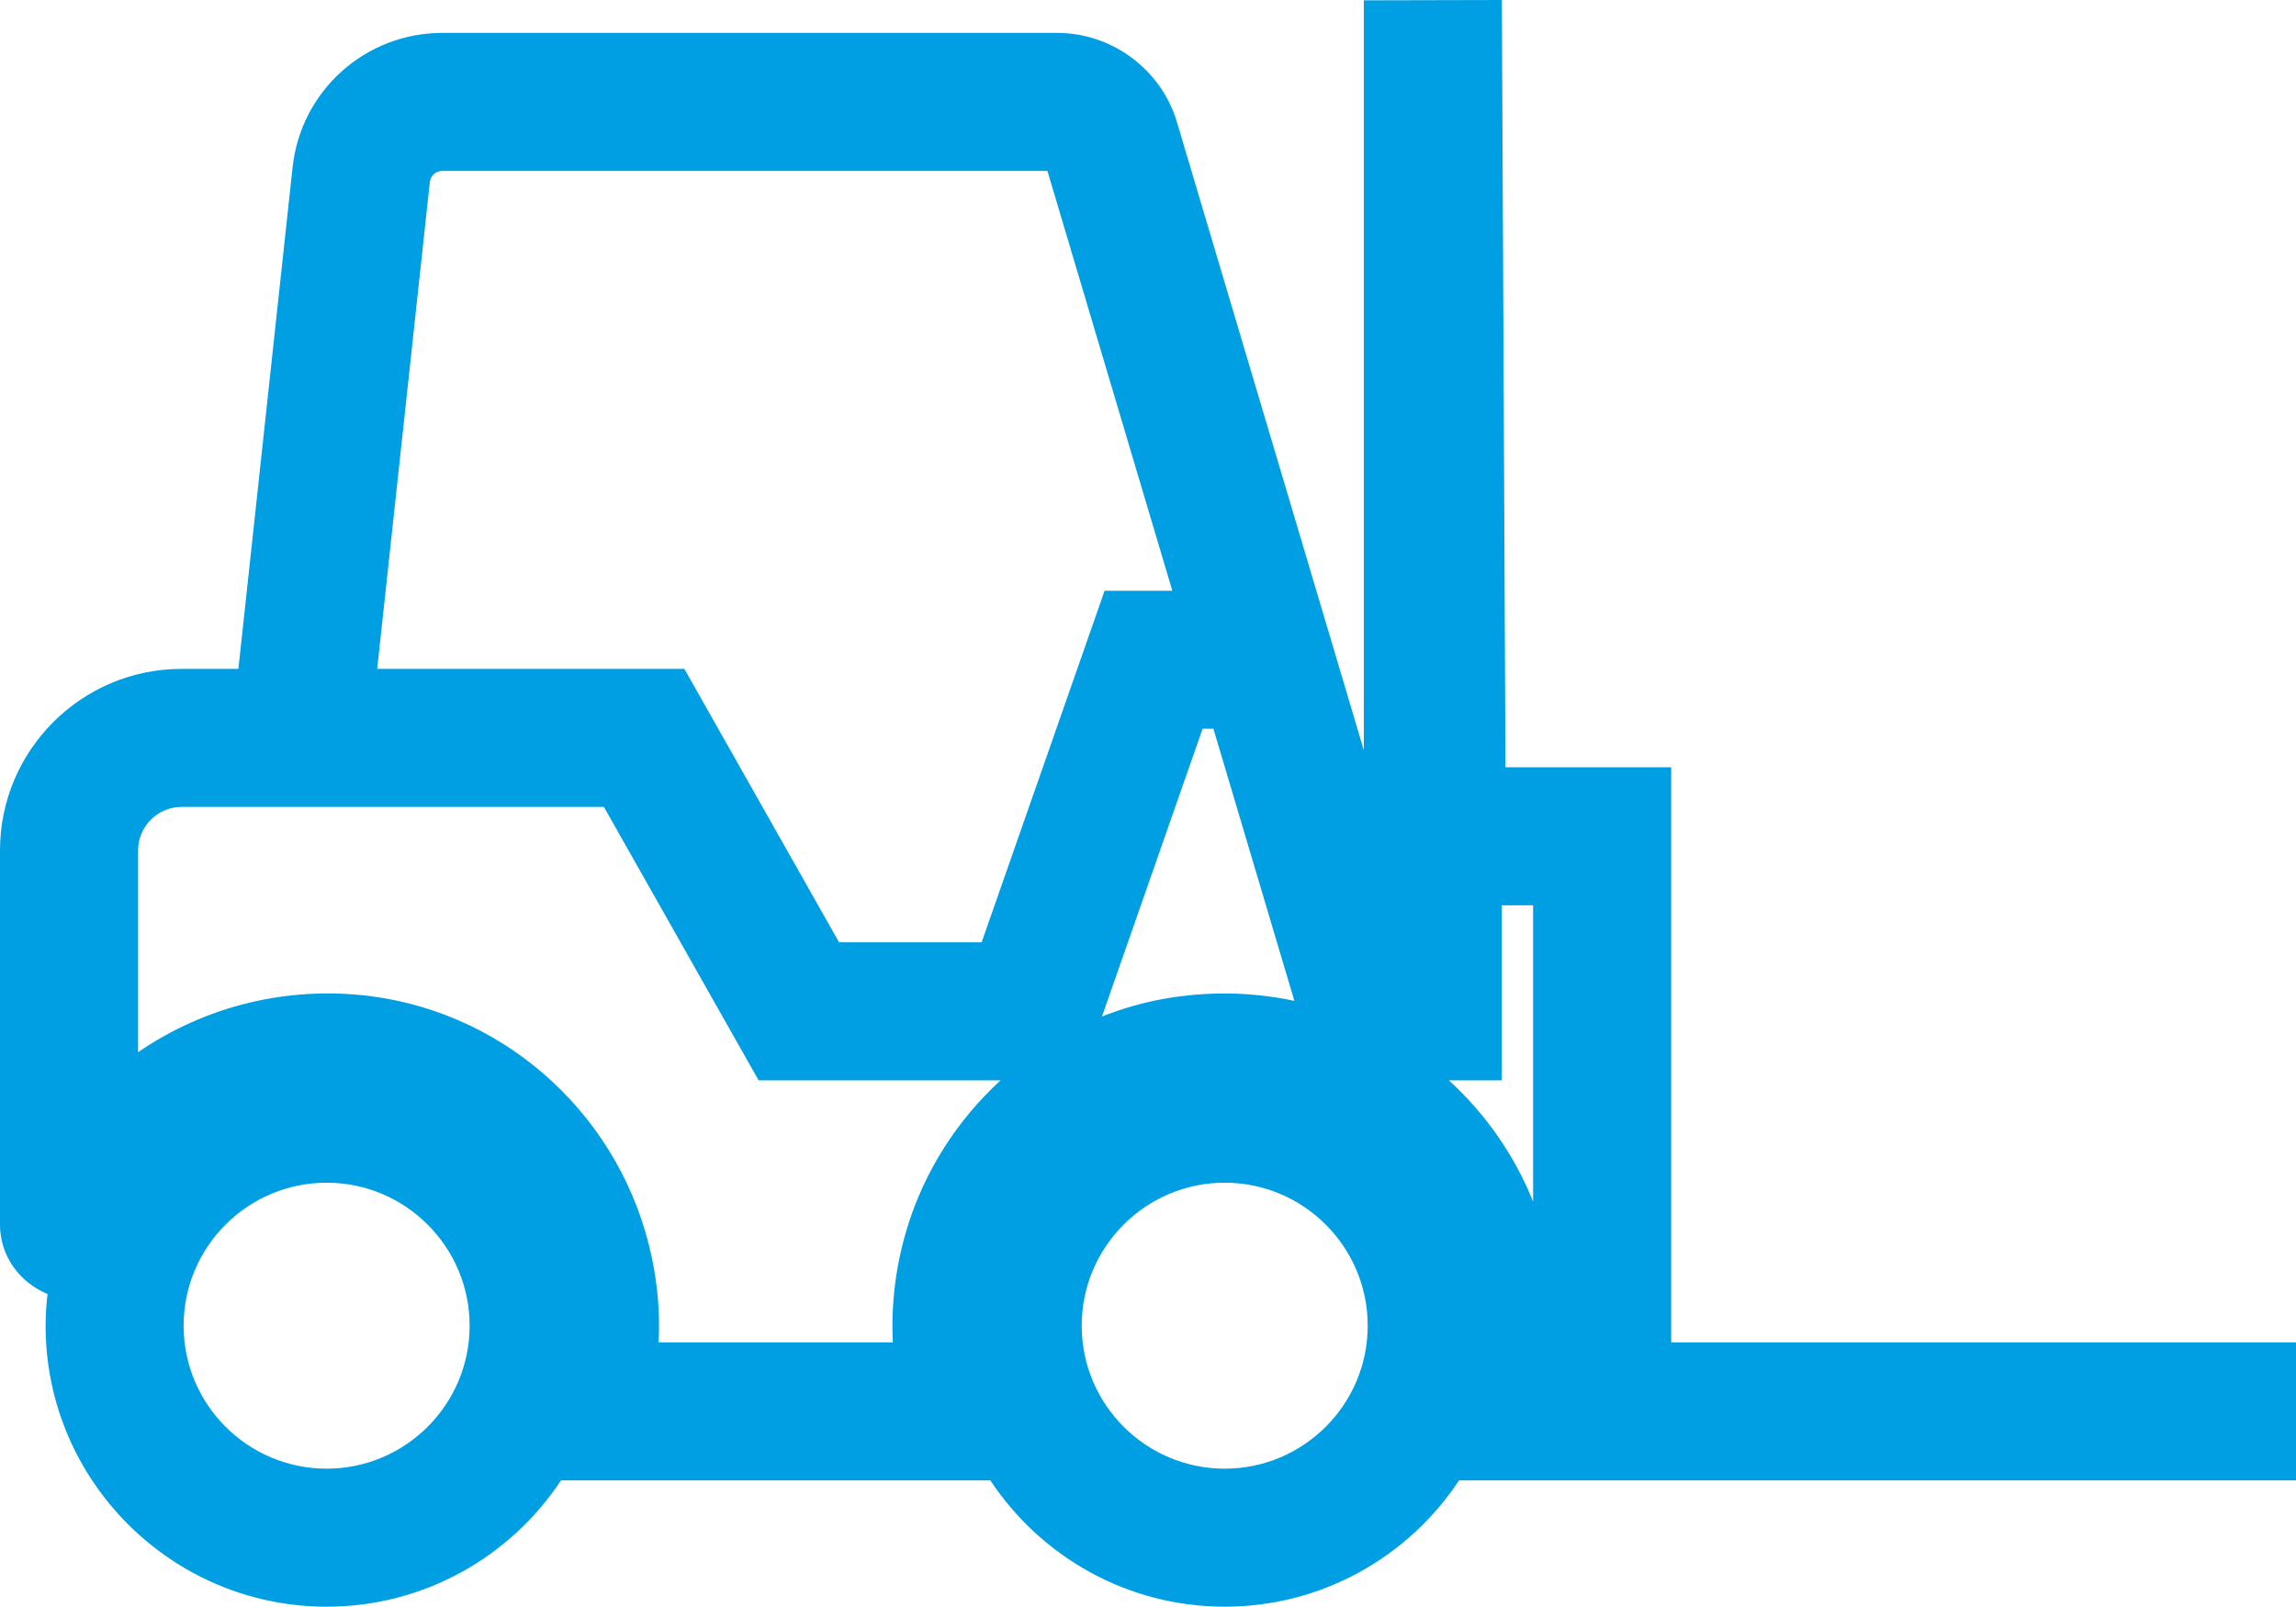 <?xml version="1.0" encoding="utf-8"?>
<!-- Generator: Adobe Illustrator 24.0.2, SVG Export Plug-In . SVG Version: 6.00 Build 0)  -->
<svg version="1.1" id="Слой_1" xmlns="http://www.w3.org/2000/svg" xmlns:xlink="http://www.w3.org/1999/xlink" x="0px" y="0px"
	 width="63.64px" height="44.539px" viewBox="0 0 63.64 44.539" enable-background="new 0 0 63.64 44.539" xml:space="preserve">
<path fill="#009FE3" d="M63.64,37.211H46.322V21.27h-4.594L41.628,0l-3.826,0.009v20.788l-5.18-17.413
	c-0.433-1.456-1.798-2.472-3.317-2.472H12.26c-2.135,0-3.92,1.602-4.15,3.725L6.608,18.542H5.034C2.258,18.542,0,20.8,0,23.576
	v10.375c0,0.865,0.543,1.6,1.317,1.92c-0.033,0.289-0.053,0.581-0.053,0.879c0,4.294,3.495,7.789,7.79,7.789
	c2.711,0,5.101-1.394,6.496-3.501h11.9c1.396,2.107,3.785,3.501,6.496,3.501s5.101-1.394,6.496-3.501H63.64V37.211z M33.333,20.202
	h0.3l2.244,7.543c-1.163-0.249-2.381-0.272-3.591-0.061c-0.6,0.106-1.183,0.273-1.742,0.496L33.333,20.202z M11.914,5.049
	c0.019-0.178,0.168-0.311,0.346-0.311h16.772l3.462,11.638h-1.877l-3.408,9.746h-3.952l-4.288-7.58h-8.514L11.914,5.049z
	 M9.053,40.713c-2.186,0-3.964-1.777-3.964-3.963c0-2.186,1.778-3.964,3.964-3.964s3.964,1.779,3.964,3.964
	C13.017,38.935,11.239,40.713,9.053,40.713z M24.748,37.211h-6.493c0.04-0.78-0.022-1.564-0.187-2.348
	c-0.804-3.824-3.926-6.736-7.768-7.245c-2.343-0.304-4.633,0.285-6.473,1.551v-5.593c0-0.666,0.542-1.208,1.208-1.208h11.704
	l4.288,7.58h6.707c-1.201,1.101-2.117,2.521-2.6,4.126C24.824,35.104,24.696,36.161,24.748,37.211z M33.946,40.713
	c-2.186,0-3.964-1.777-3.964-3.963c0-2.186,1.778-3.964,3.964-3.964s3.964,1.779,3.964,3.964
	C37.91,38.935,36.132,40.713,33.946,40.713z M42.495,33.312c-0.51-1.269-1.303-2.421-2.336-3.364h1.468v-4.851h0.867V33.312z"/>
</svg>
